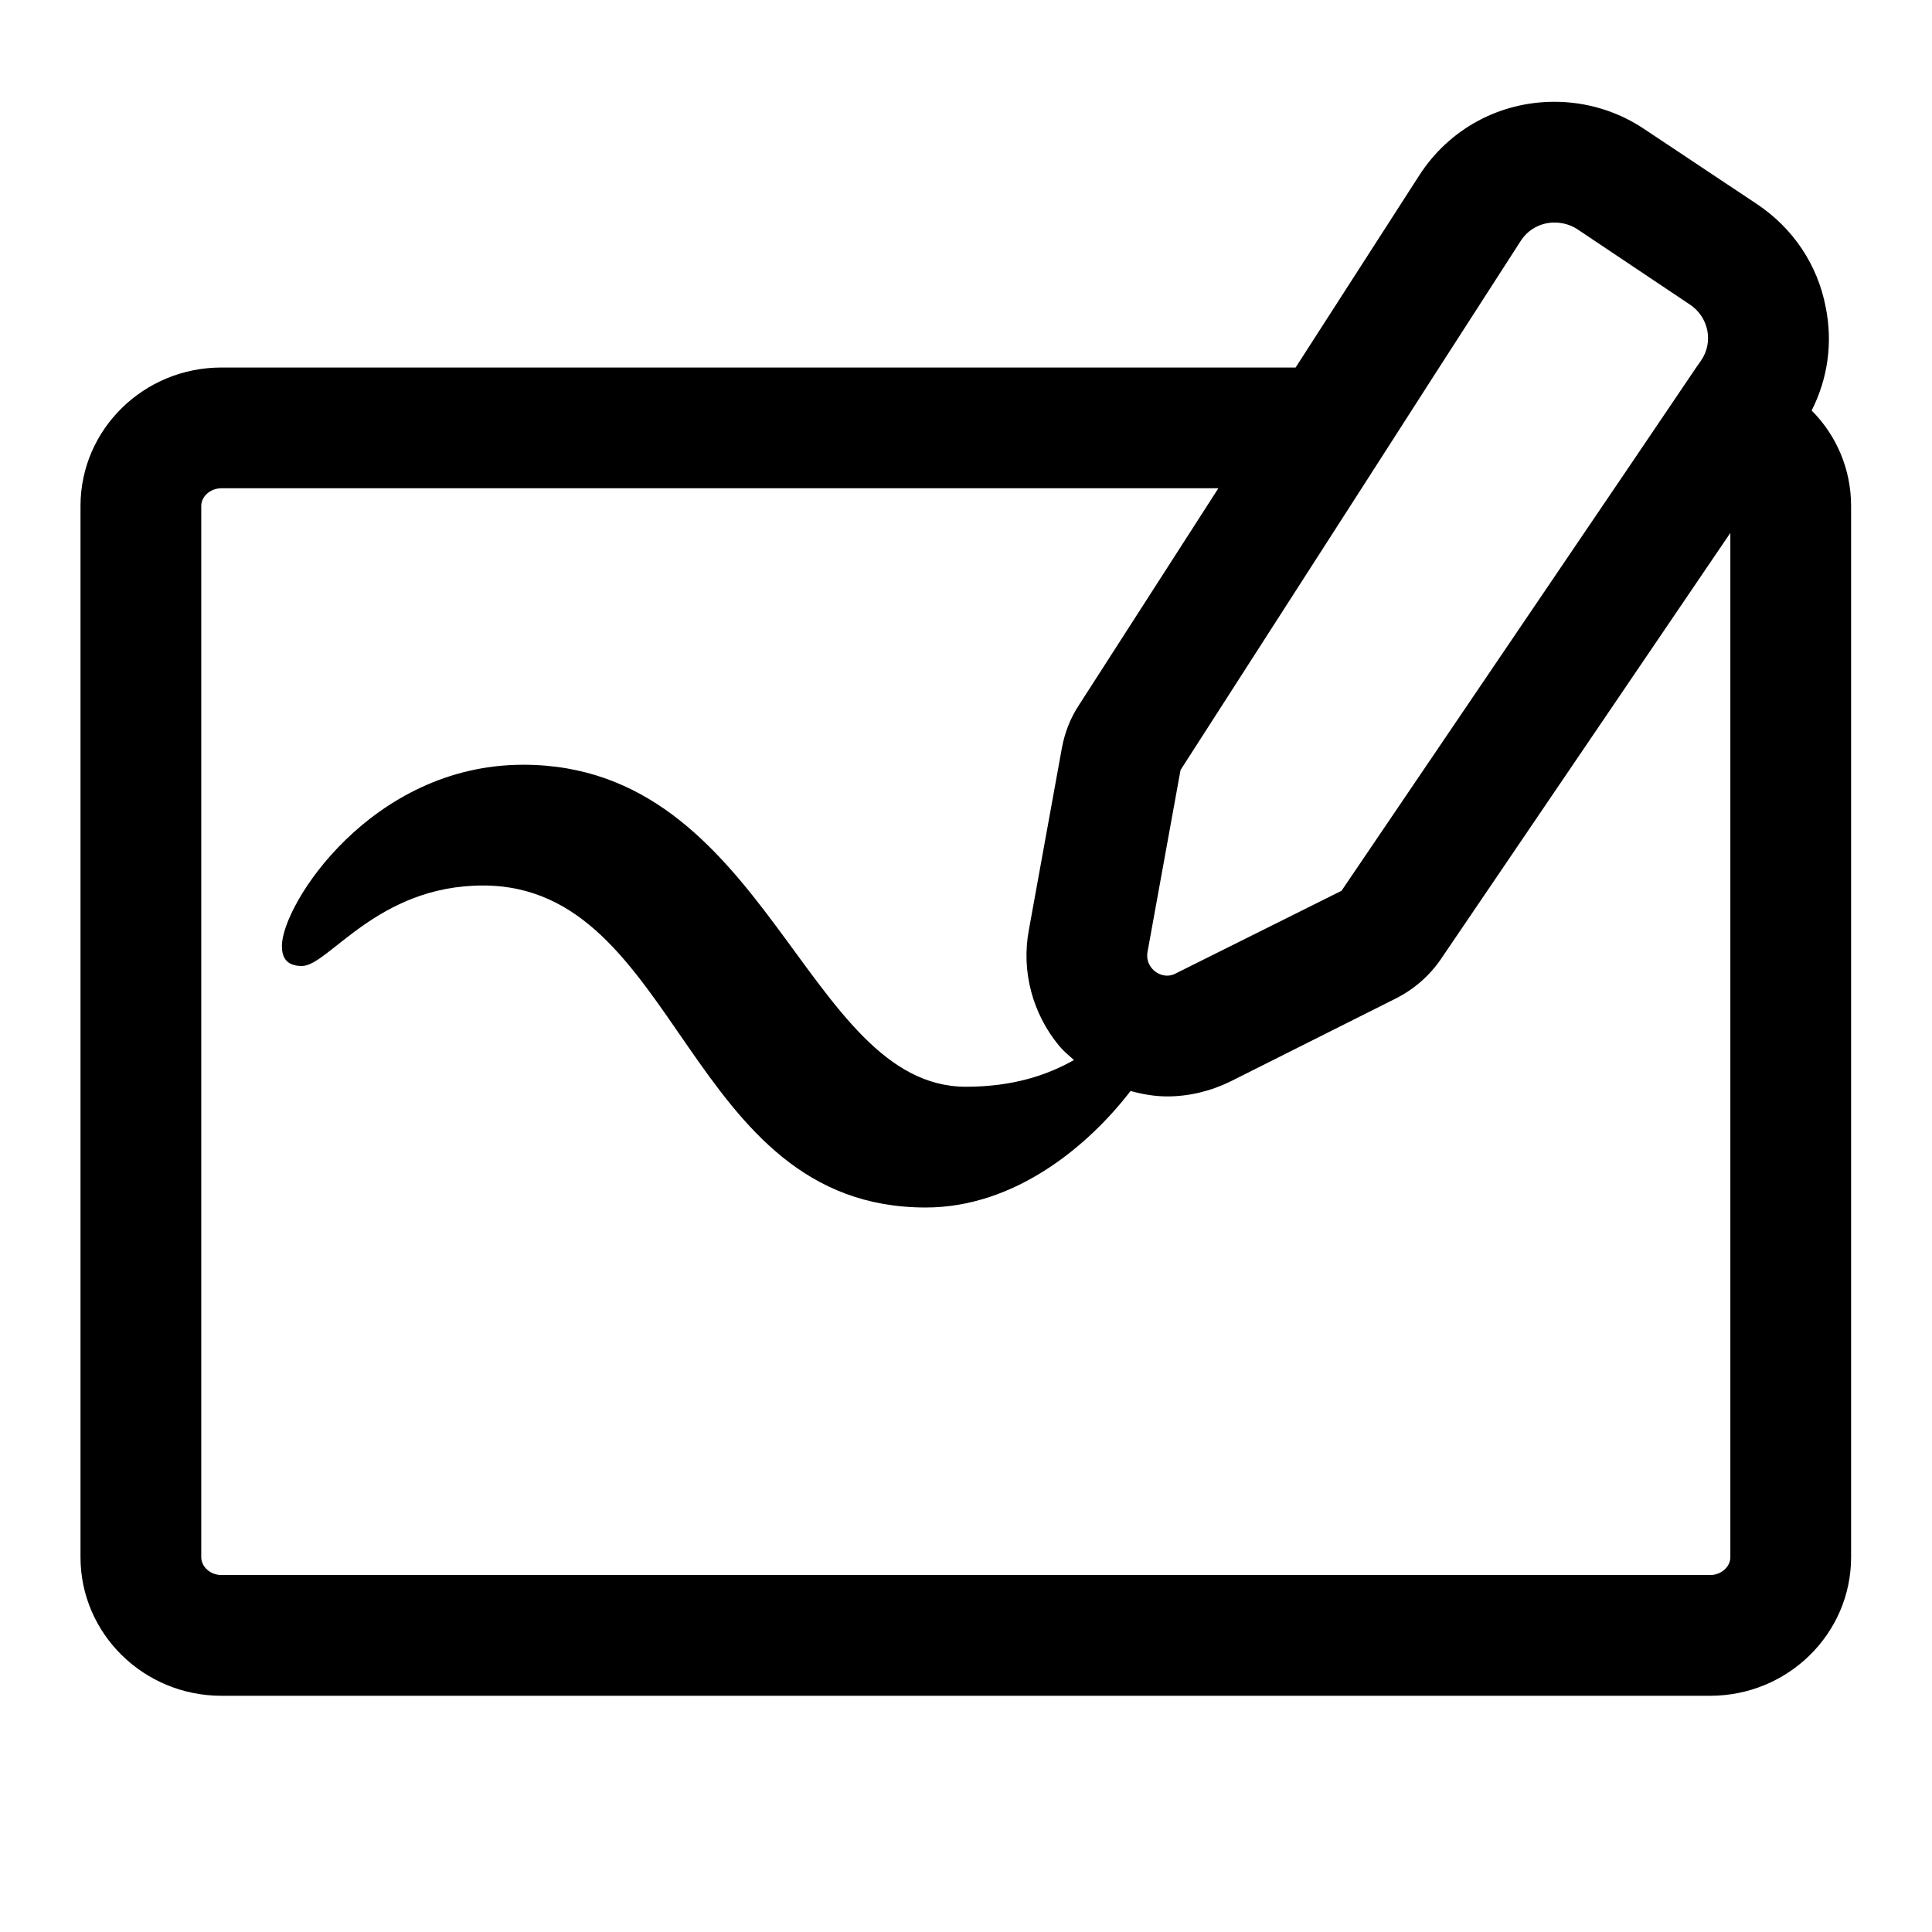 <svg xmlns="http://www.w3.org/2000/svg"  viewBox="0 0 48 48" width="144px" height="144px"><path d="M 38.619 2.529 C 37.249 2.529 36 3.209 35.26 4.359 L 32.189 9.131 L 5.5 9.131 C 3.57 9.131 2 10.67 2 12.57 L 2 38.689 C 2 40.589 3.57 42.131 5.5 42.131 L 42.49 42.131 C 44.42 42.131 45.99 40.589 45.99 38.689 L 45.99 12.57 C 45.99 11.65 45.62 10.809 45.01 10.199 C 45.41 9.409 45.539 8.521 45.359 7.631 C 45.159 6.581 44.55 5.67 43.65 5.07 L 40.84 3.199 C 40.18 2.759 39.409 2.529 38.619 2.529 z M 38.619 5.529 C 38.809 5.529 39.01 5.579 39.18 5.689 L 41.99 7.57 C 42.45 7.88 42.58 8.501 42.26 8.961 L 42.141 9.131 L 40.539 11.5 L 33.33 22.131 L 29.221 24.18 C 29.151 24.22 29.07 24.24 29 24.24 C 28.71 24.24 28.45 23.97 28.51 23.65 L 29.33 19.131 L 33.83 12.131 L 35.609 9.359 L 37.779 5.99 C 37.969 5.69 38.289 5.529 38.619 5.529 z M 5.5 12.131 L 30.27 12.131 L 26.811 17.51 C 26.591 17.84 26.451 18.21 26.381 18.59 L 25.561 23.109 C 25.371 24.129 25.651 25.18 26.311 25.98 C 26.422 26.114 26.554 26.222 26.682 26.336 C 26.04 26.701 25.184 27 24 27 C 19.993 27 19.073 19 13 19 C 9.223 19 7.004 22.478 7.004 23.5 C 7.004 23.72 7.063 24 7.5 24 C 8.163 24 9.368 22 12 22 C 16.911 22 17.003 30 23 30 C 25.23 30 27.056 28.45 28.088 27.105 C 28.383 27.186 28.687 27.24 29 27.24 C 29.54 27.24 30.08 27.109 30.57 26.869 L 34.67 24.811 C 35.13 24.581 35.521 24.241 35.811 23.811 L 42.99 13.24 L 42.99 38.689 C 42.99 38.929 42.76 39.131 42.49 39.131 L 5.5 39.131 C 5.23 39.131 5 38.929 5 38.689 L 5 12.57 C 5 12.33 5.23 12.131 5.5 12.131 z"/></svg>